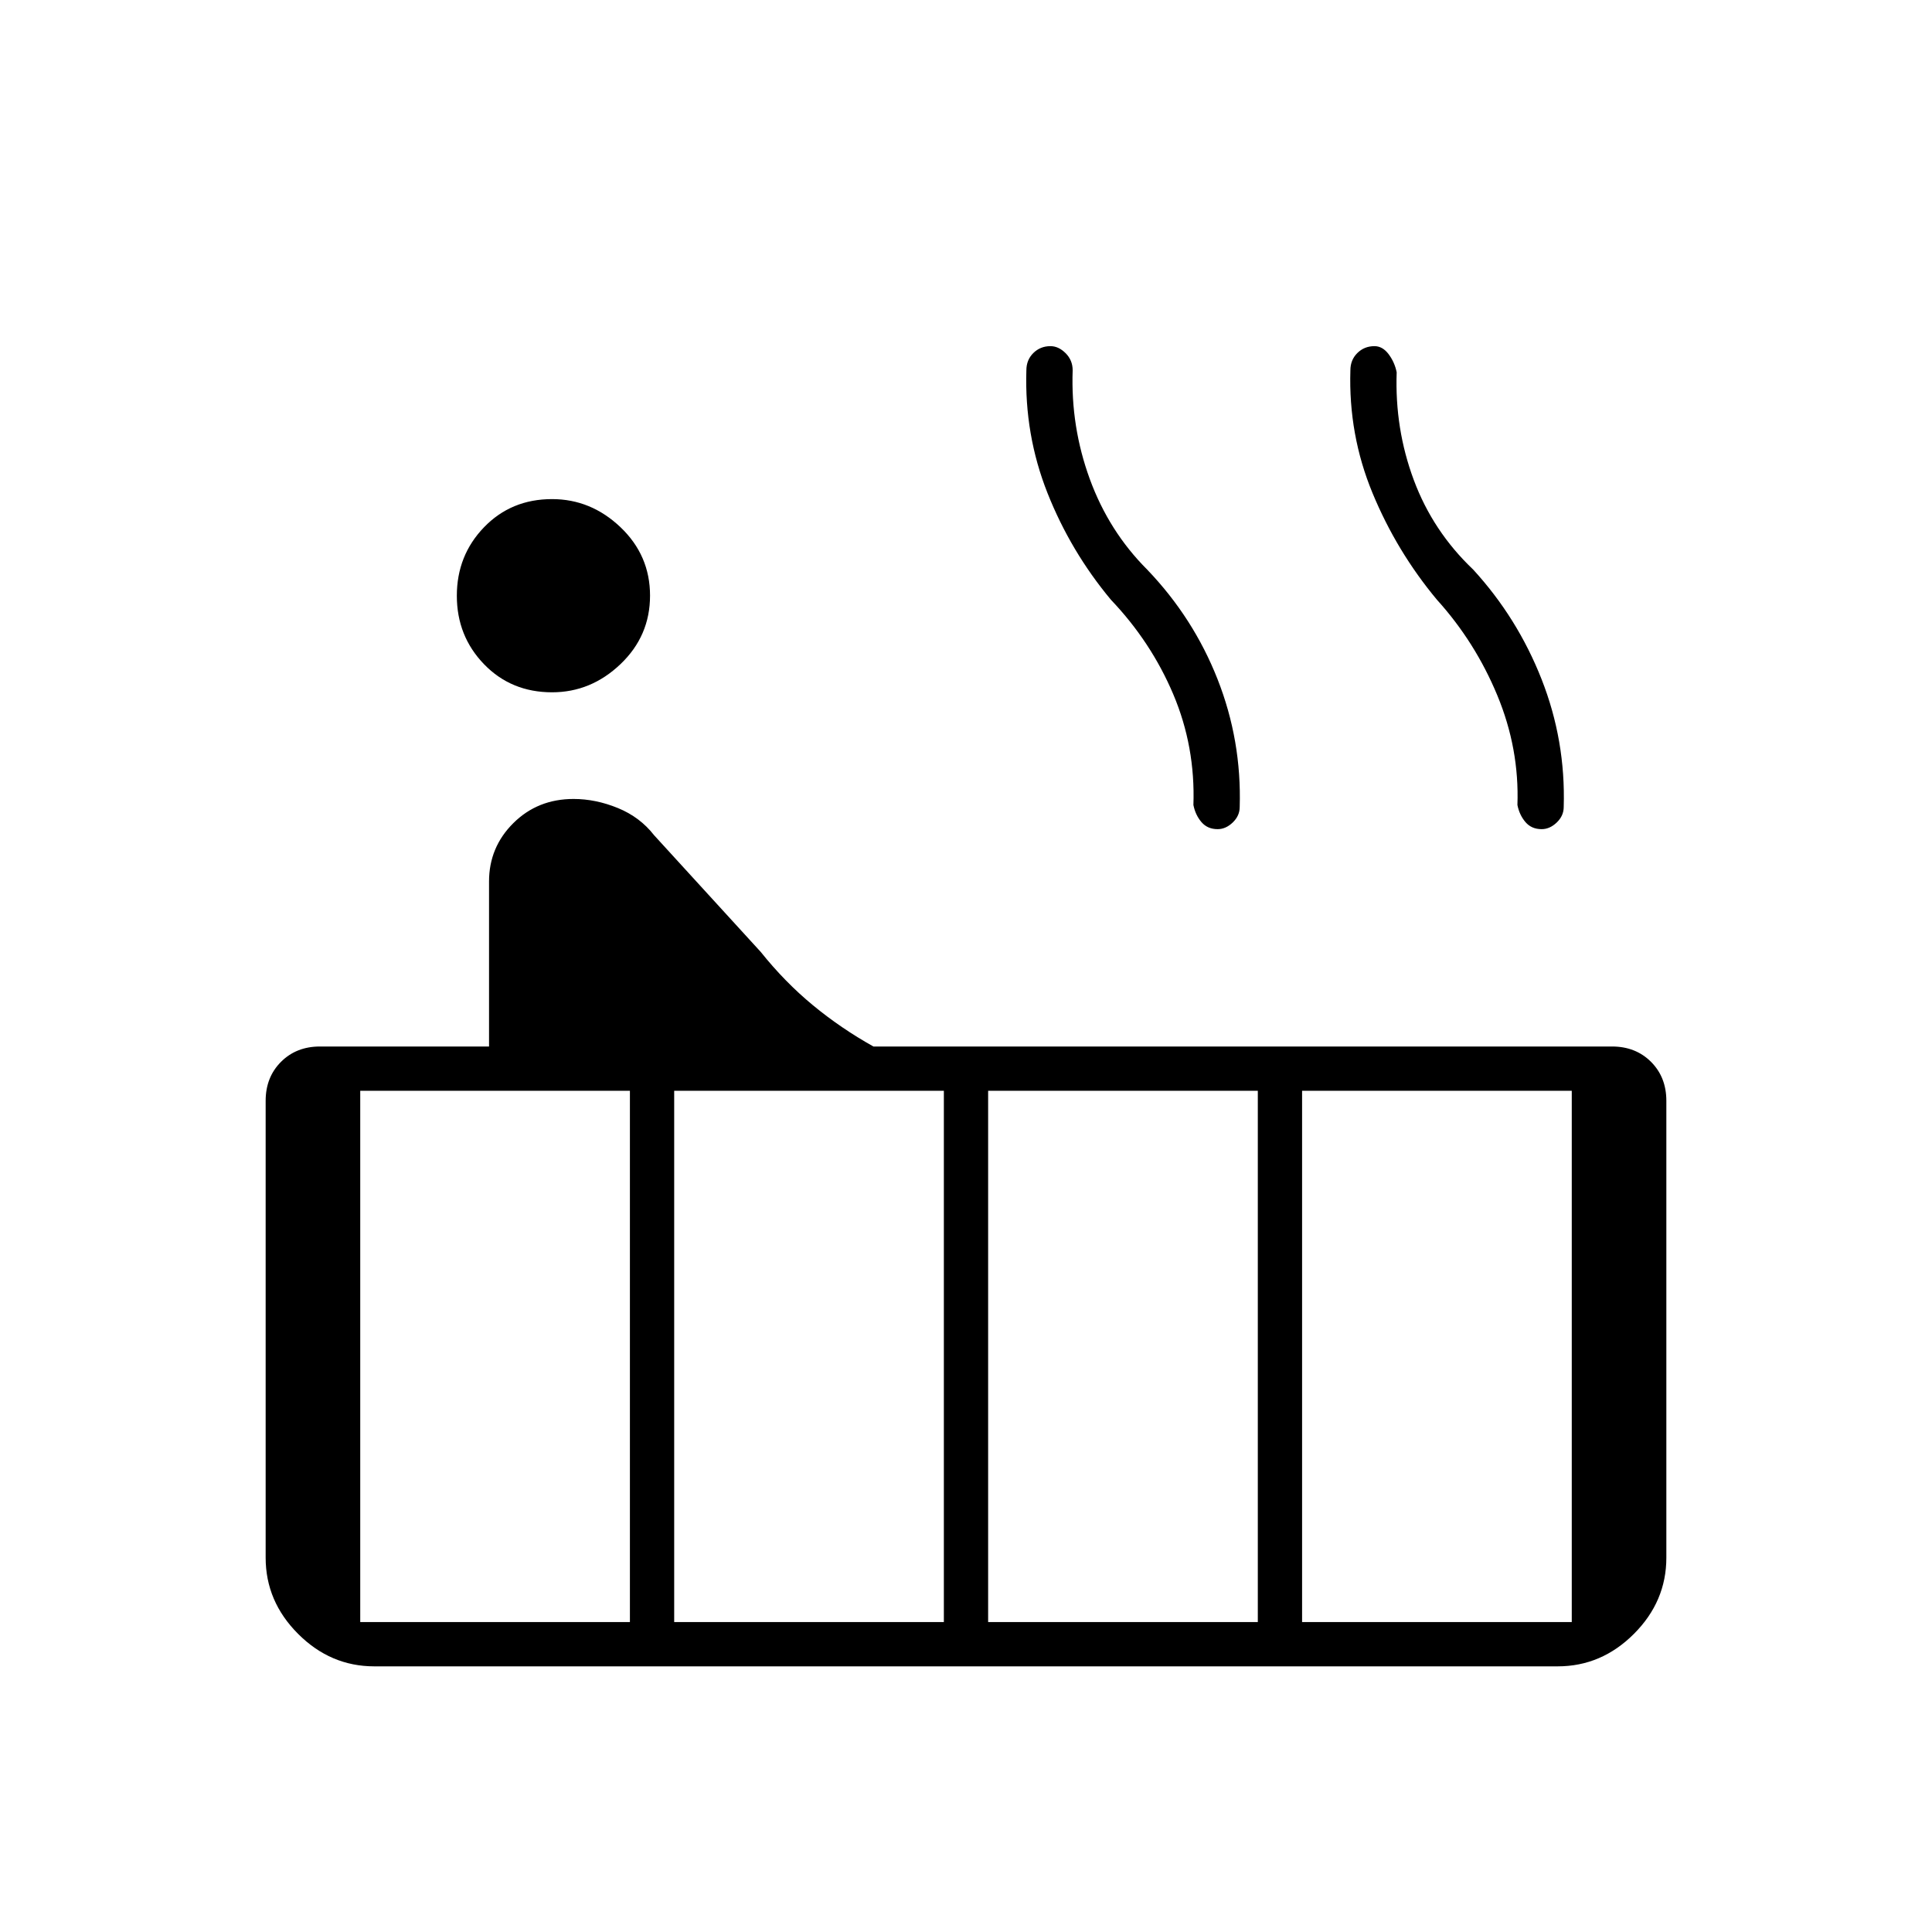 <svg xmlns="http://www.w3.org/2000/svg" width="48" height="48" viewBox="0 -960 960 960"><path d="M274.32-616q-20.32 0-33.82-13.97-13.5-13.98-13.5-34Q227-684 240.5-698t33.82-14q19.32 0 34 13.97 14.68 13.98 14.68 34Q323-644 308.32-630t-34 14ZM186-132q-21.75 0-37.87-16.13Q132-164.25 132-186v-227q0-11.75 7.63-19.38Q147.25-440 159-440h84v-82q0-17 12.08-29T285-563q11 0 22 4.5t18 13.5l53 58q12 15 25.94 26.5Q417.88-449 434-440h367q11.75 0 19.38 7.62Q828-424.75 828-413v227q0 21.75-16.12 37.87Q795.75-132 774-132H186Zm580.04-416q-5.04 0-8.04-3.5-3-3.5-4-8.5 1-28-10-54.5T714-662q-20-24-32-53t-11-61q0-5.15 3.46-8.58 3.46-3.42 8.5-3.42 4.04 0 7.04 4t4 9q-1 28 8.5 53.5T732-677q22 24 34 54.5t11 63.5q0 4.37-3.46 7.69-3.46 3.31-7.5 3.31Zm-161 0q-5.04 0-8.04-3.5-3-3.5-4-8.5 1-29-10-55t-31-47q-20-24-31.5-53T510-776q0-5.15 3.46-8.58 3.46-3.42 8.5-3.42 4.04 0 7.54 3.5t3.5 8.5q-1 28 8.5 54t28.5 45q23 24 35 54.5t11 63.5q0 4.37-3.46 7.69-3.46 3.31-7.5 3.31ZM647-154h134v-264H647v264Zm-156 0h134v-264H491v264Zm-156 0h134v-264H335v264Zm-156 0h134v-264H179v264Z"/></svg>